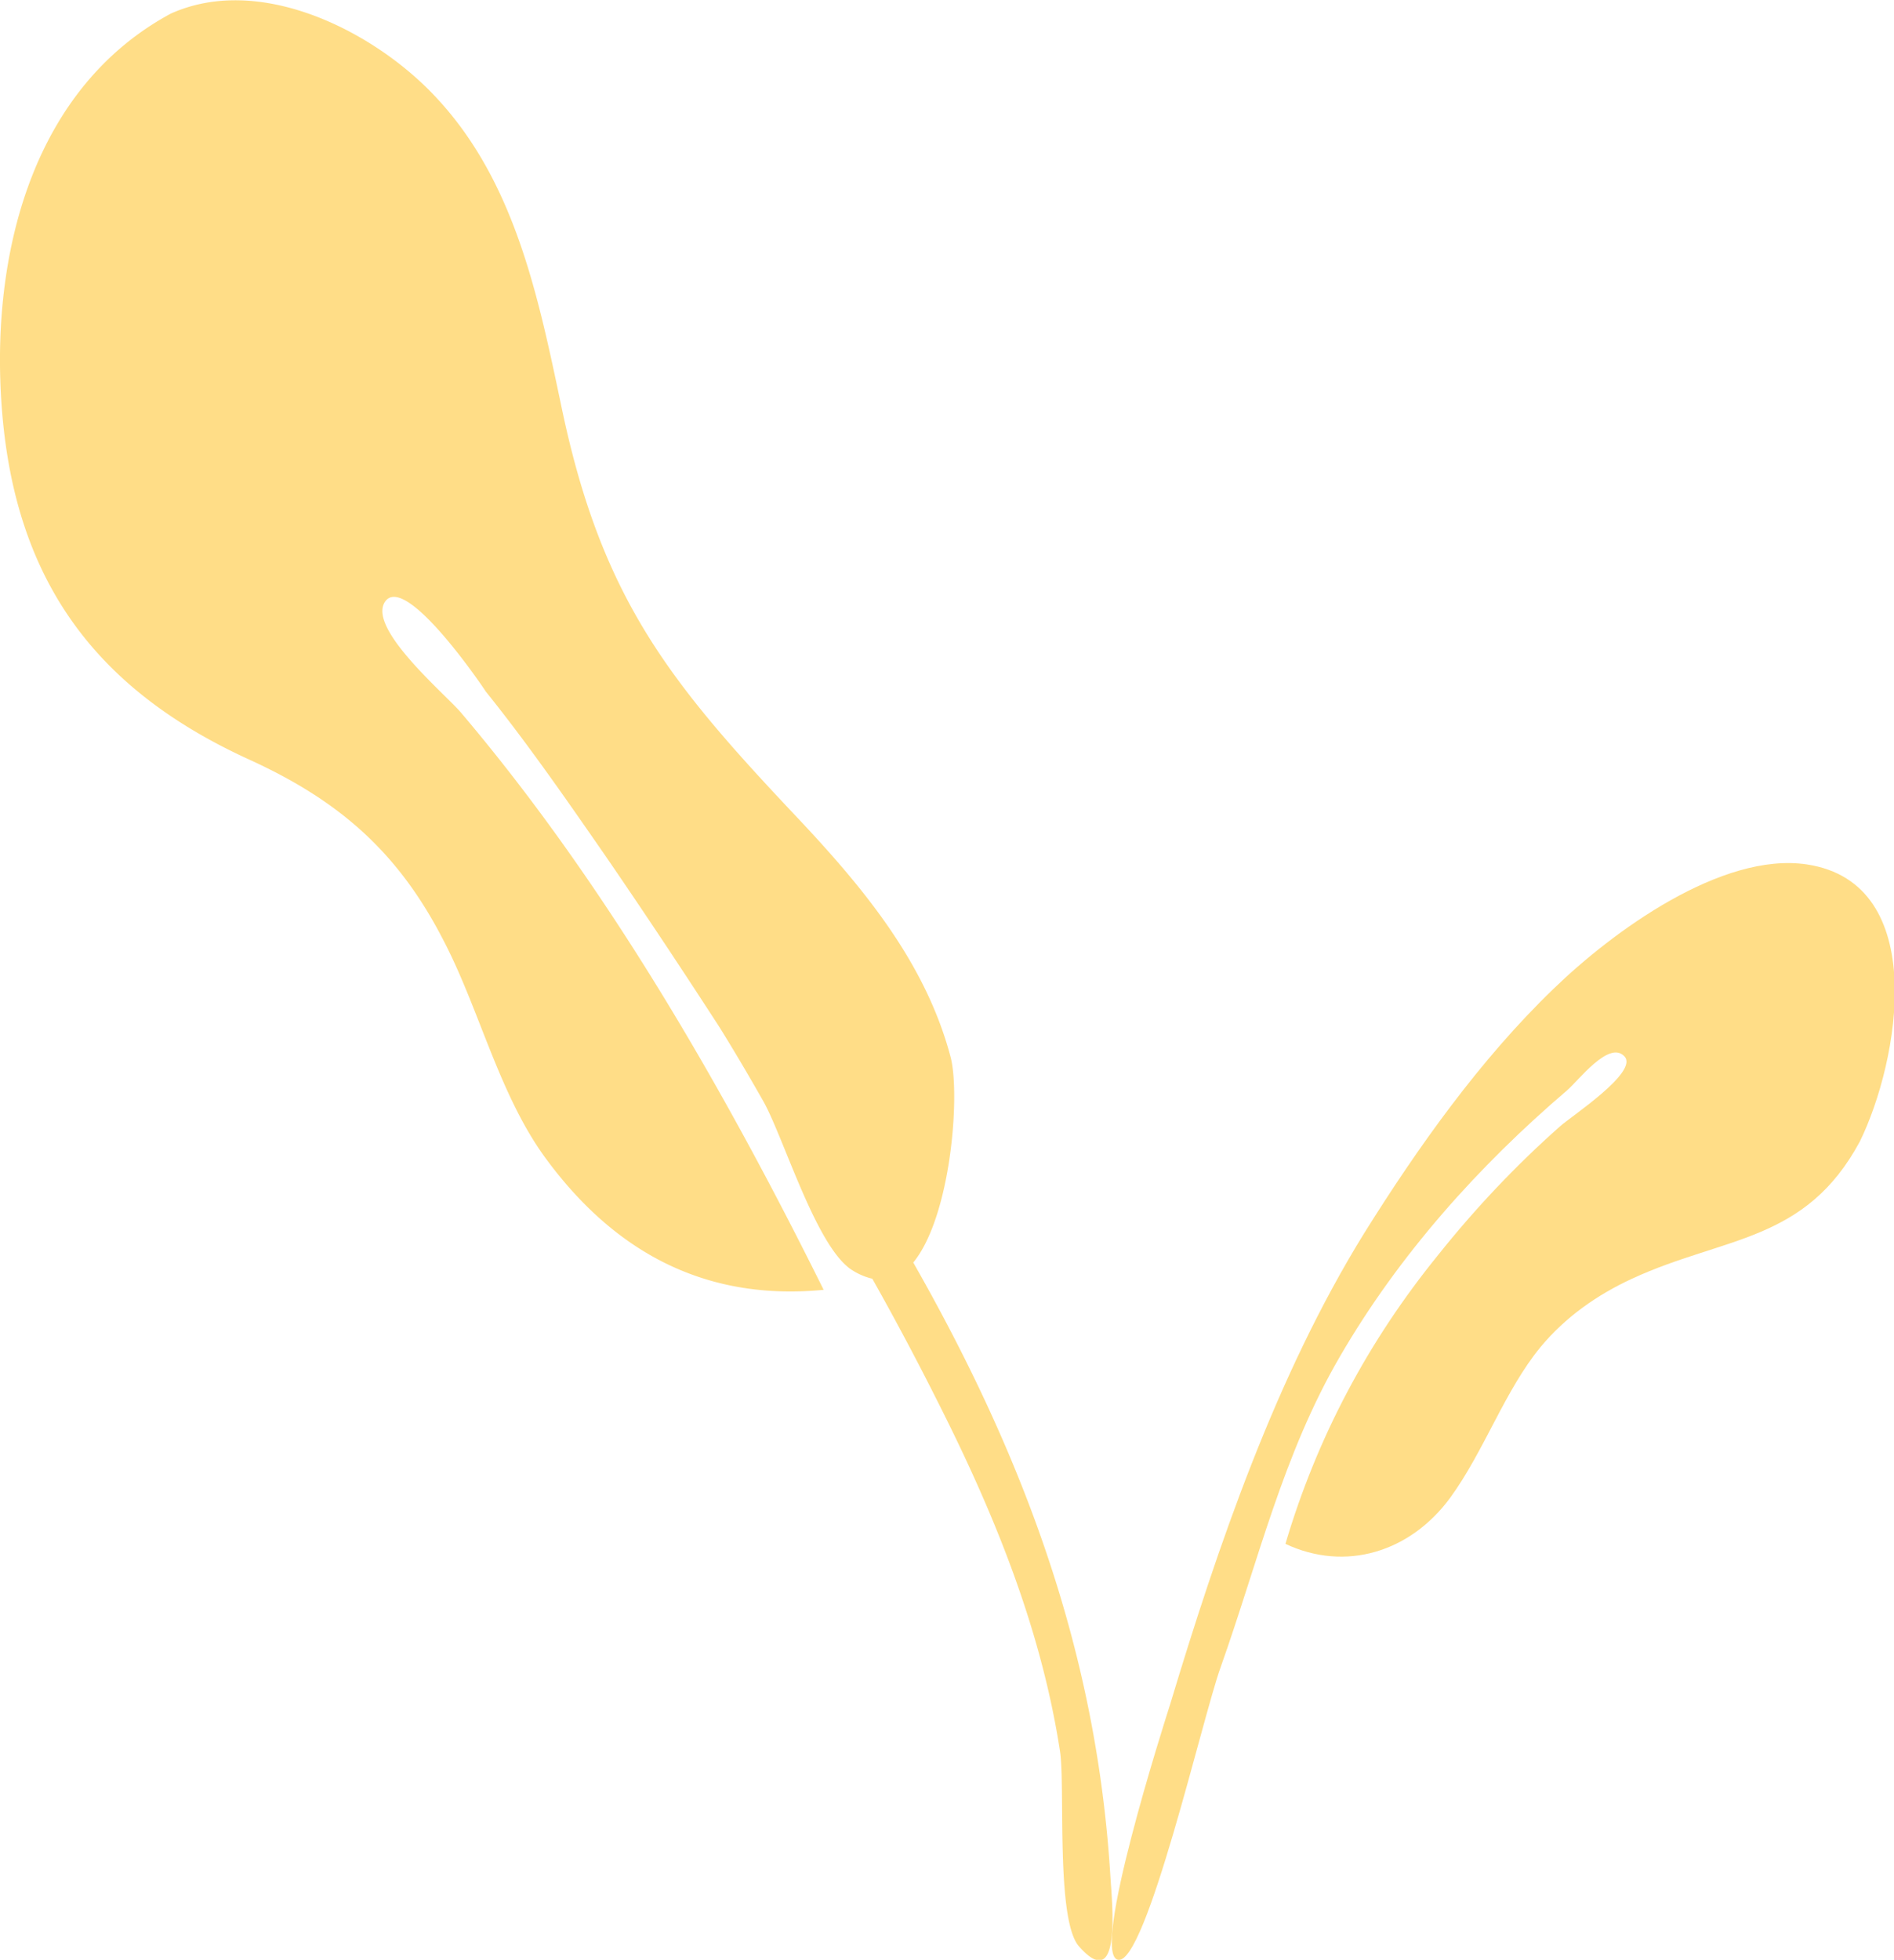<svg width="233" height="241" fill="none" xmlns="http://www.w3.org/2000/svg"><g opacity=".5" clip-path="url(#clip0)" fill="#FFBC10"><path d="M116.972 130.093c-3.045-11.636-10.71-20.861-18.795-29.457-15.75-16.668-24.15-26.94-29.086-50.527-2.94-13.942-5.88-28.618-16.38-39.101-7.56-7.548-21-14.152-31.71-9.33C4.304 10.693-.84 30.401.104 48.327 1.26 70.55 11.13 84.492 30.66 93.403c11.026 5.031 18.27 11.321 23.836 22.118 4.515 8.596 6.93 19.289 12.81 27.151 8.716 11.741 19.95 17.297 34.021 15.934-12.285-24.74-26.67-49.794-44.52-70.864-1.68-2.097-11.656-10.378-9.451-13.733 2.52-3.773 12.495 11.112 12.39 11.007 5.145 6.395 9.87 13.209 14.595 20.023 4.83 7.023 9.556 14.151 14.176 21.28 1.89 3.04 3.675 6.08 5.46 9.225 2.52 4.612 6.405 17.611 10.71 20.546a8.052 8.052 0 0 0 2.625 1.153 357.505 357.505 0 0 1 8.19 15.41c6.826 13.523 12.601 27.674 14.911 42.77.63 4.403-.525 20.651 2.31 23.901 5.25 5.975 4.095-5.137 3.885-8.491-1.68-27.78-10.71-51.786-24.256-75.582 4.62-5.66 5.775-20.441 4.62-25.158z"/><path d="M222.29 106.296c-10.501-1.573-23.941 8.281-31.186 15.305-9.03 8.7-16.695 19.498-23.31 30.085-10.816 17.507-17.956 38.368-23.836 57.866-.735 2.306-9.87 30.819-6.405 31.448 3.465.524 10.395-29.876 12.6-35.956 4.62-12.999 7.665-26.207 14.7-38.262 7.246-12.475 17.011-23.377 27.931-32.707 1.365-1.153 5.145-6.185 7.035-4.193 1.89 1.887-6.615 7.443-7.875 8.596-5.46 4.822-10.5 10.168-15.015 15.829-8.61 10.588-14.911 22.433-18.796 35.537 7.35 3.459 15.331 1.048 20.266-5.661 4.2-5.765 6.72-13.208 11.13-18.554 3.045-3.669 6.93-6.395 11.235-8.387 11.34-5.241 21.316-4.402 28.036-16.877 4.83-9.854 8.715-31.763-6.51-34.069z"/></g><defs><clipPath id="clip0"><path fill="#fff" d="M0 0h233v241H0z"/></clipPath></defs></svg>